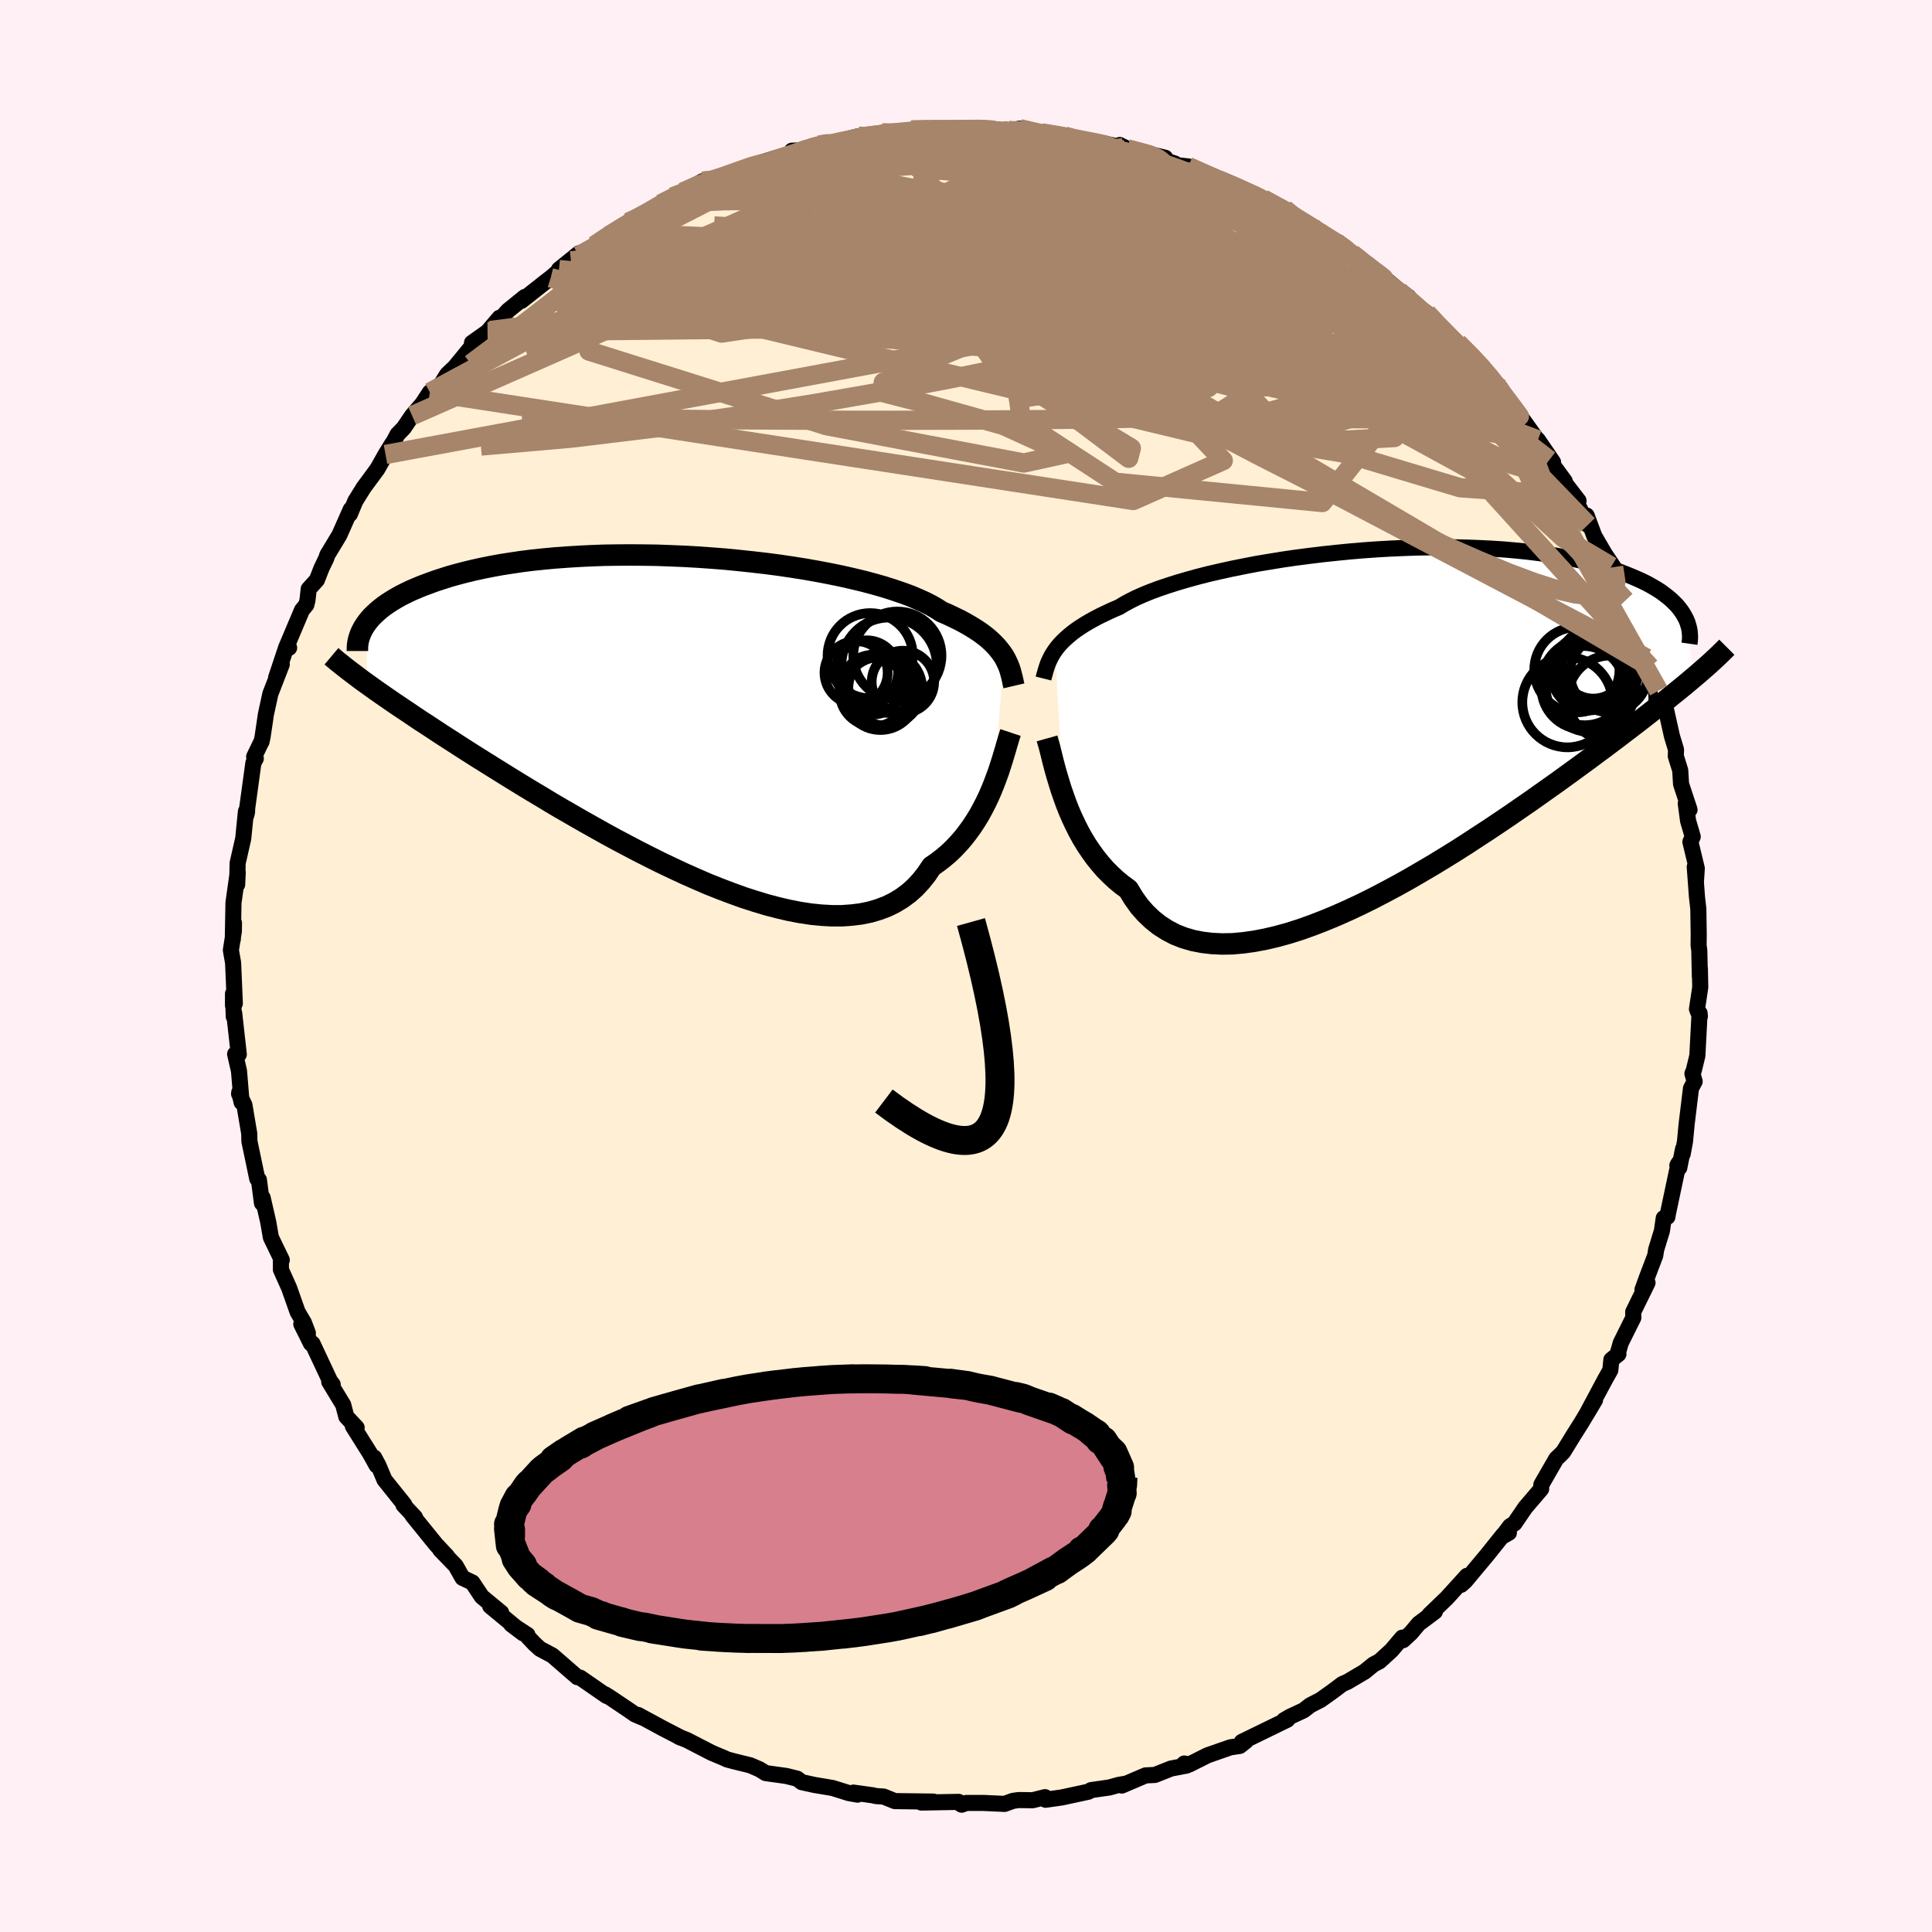
  <svg viewBox="-100 -100 200 200" xmlns="http://www.w3.org/2000/svg" width="500" height="500" id="face-svg">
    <defs>
      <clipPath id="leftEyeClipPath">
        <polyline points="33.19,-6.33 32.98,-6.64 32.74,-6.95 32.48,-7.27 32.19,-7.58 31.87,-7.89 31.51,-8.21 31.12,-8.52 30.7,-8.83 30.24,-9.13 29.74,-9.44 29.22,-9.74 28.65,-10.05 28.05,-10.34 27.42,-10.64 26.75,-10.93 26.24,-11.26 25.67,-11.59 25.02,-11.92 24.31,-12.24 23.53,-12.57 22.69,-12.88 21.78,-13.19 20.81,-13.5 19.79,-13.79 18.71,-14.08 17.58,-14.35 16.4,-14.62 15.18,-14.87 13.92,-15.11 12.62,-15.34 11.29,-15.55 9.94,-15.75 8.56,-15.93 7.17,-16.09 5.76,-16.24 4.34,-16.38 2.92,-16.49 1.49,-16.59 0.07,-16.67 -1.35,-16.73 -2.76,-16.78 -4.15,-16.8 -5.53,-16.81 -6.89,-16.8 -8.22,-16.78 -9.53,-16.73 -10.81,-16.67 -12.06,-16.59 -13.28,-16.5 -14.47,-16.39 -15.62,-16.27 -16.73,-16.13 -17.8,-15.97 -18.83,-15.81 -19.82,-15.63 -20.77,-15.44 -21.68,-15.24 -22.55,-15.03 -23.39,-14.81 -24.18,-14.59 -24.93,-14.35 -25.64,-14.12 -26.32,-13.87 -26.97,-13.63 -27.58,-13.38 -28.16,-13.13 -28.7,-12.87 -29.22,-12.61 -29.7,-12.34 -30.15,-12.07 -30.57,-11.8 -30.96,-11.53 -31.32,-11.25 -31.65,-10.97 -31.95,-10.69 -32.23,-10.42 -32.48,-10.14 -32.7,-9.86 -32.9,-9.58 -32.65,-3.41 -32.18,-3.07 -31.7,-2.73 -31.2,-2.38 -30.68,-2.02 -30.13,-1.64 -29.57,-1.26 -28.99,-0.87 -28.39,-0.47 -27.77,-0.05 -27.13,0.38 -26.46,0.81 -25.78,1.26 -25.07,1.73 -24.34,2.2 -23.59,2.68 -22.82,3.18 -22.02,3.69 -21.2,4.21 -20.35,4.74 -19.47,5.29 -18.57,5.85 -17.65,6.42 -16.69,7.01 -15.72,7.6 -14.71,8.2 -13.69,8.82 -12.64,9.44 -11.56,10.06 -10.47,10.69 -9.35,11.32 -8.21,11.96 -7.06,12.59 -5.89,13.21 -4.71,13.83 -3.51,14.44 -2.31,15.04 -1.09,15.62 0.13,16.19 1.35,16.73 2.57,17.26 3.8,17.75 5.02,18.21 6.23,18.65 7.44,19.04 8.63,19.4 9.81,19.71 10.97,19.98 12.11,20.2 13.23,20.37 14.33,20.48 15.39,20.54 16.43,20.54 17.43,20.47 18.4,20.35 19.33,20.16 20.22,19.9 21.07,19.58 21.87,19.19 22.63,18.73 23.35,18.2 24.01,17.61 24.63,16.94 25.2,16.22 25.73,15.43 26.34,15.01 26.92,14.56 27.48,14.09 28.01,13.58 28.51,13.05 28.99,12.5 29.44,11.92 29.87,11.33 30.27,10.72 30.65,10.1 31,9.46 31.33,8.82 31.64,8.17 31.92,7.52 32.18,6.88" />
      </clipPath>
      <clipPath id="rightEyeClipPath">
        <polyline points="-33.81,-7.56 -33.59,-7.86 -33.34,-8.16 -33.06,-8.46 -32.75,-8.76 -32.41,-9.06 -32.04,-9.37 -31.64,-9.67 -31.2,-9.97 -30.73,-10.27 -30.22,-10.57 -29.68,-10.87 -29.1,-11.17 -28.49,-11.46 -27.85,-11.76 -27.17,-12.05 -26.64,-12.37 -26.05,-12.69 -25.39,-13.02 -24.67,-13.34 -23.88,-13.66 -23.02,-13.98 -22.1,-14.29 -21.13,-14.6 -20.1,-14.9 -19.01,-15.2 -17.88,-15.49 -16.7,-15.76 -15.48,-16.03 -14.23,-16.28 -12.94,-16.53 -11.62,-16.75 -10.27,-16.97 -8.9,-17.17 -7.52,-17.35 -6.12,-17.52 -4.72,-17.67 -3.31,-17.81 -1.9,-17.93 -0.49,-18.03 0.91,-18.11 2.3,-18.17 3.67,-18.22 5.03,-18.24 6.36,-18.25 7.67,-18.24 8.96,-18.21 10.22,-18.16 11.44,-18.1 12.64,-18.02 13.8,-17.92 14.92,-17.81 16,-17.68 17.05,-17.54 18.05,-17.38 19.01,-17.21 19.94,-17.02 20.82,-16.83 21.66,-16.62 22.46,-16.41 23.23,-16.18 23.95,-15.95 24.63,-15.72 25.28,-15.47 25.9,-15.22 26.48,-14.97 27.03,-14.72 27.55,-14.46 28.03,-14.19 28.49,-13.92 28.91,-13.65 29.29,-13.37 29.65,-13.09 29.98,-12.81 30.28,-12.52 30.56,-12.24 30.8,-11.95 31.02,-11.66 31.21,-11.37 31.38,-11.08 32.38,-4.82 31.95,-4.46 31.51,-4.09 31.05,-3.71 30.57,-3.32 30.07,-2.92 29.55,-2.5 29.01,-2.07 28.45,-1.63 27.86,-1.17 27.26,-0.7 26.63,-0.21 25.98,0.29 25.31,0.8 24.62,1.33 23.9,1.87 23.16,2.43 22.39,3 21.6,3.59 20.78,4.19 19.93,4.81 19.05,5.45 18.15,6.1 17.22,6.76 16.26,7.44 15.27,8.14 14.25,8.84 13.21,9.56 12.14,10.28 11.05,11.01 9.93,11.74 8.8,12.48 7.64,13.22 6.46,13.95 5.26,14.68 4.05,15.39 2.83,16.1 1.59,16.79 0.34,17.46 -0.91,18.11 -2.16,18.73 -3.42,19.32 -4.68,19.88 -5.93,20.4 -7.17,20.88 -8.4,21.32 -9.63,21.71 -10.83,22.04 -12.02,22.32 -13.18,22.54 -14.32,22.7 -15.43,22.8 -16.51,22.82 -17.56,22.77 -18.57,22.65 -19.54,22.46 -20.47,22.19 -21.36,21.84 -22.2,21.4 -23,20.89 -23.74,20.3 -24.44,19.63 -25.09,18.89 -25.68,18.06 -26.22,17.17 -26.86,16.7 -27.47,16.2 -28.05,15.66 -28.61,15.1 -29.13,14.5 -29.63,13.88 -30.1,13.23 -30.55,12.56 -30.97,11.87 -31.36,11.16 -31.72,10.44 -32.06,9.72 -32.38,8.98 -32.67,8.24 -32.93,7.51" />
      </clipPath>
      <filter id="fuzzy">
        <feTurbulence id="turbulence" baseFrequency="0.05" numOctaves="3" type="noise" result="noise" />
        <feDisplacementMap in="SourceGraphic" in2="noise" scale="2" />
      </filter>
      <linearGradient id="rainbowGradient" x1="0%" y1="0%" x2="100%" y2="0%">
        <stop offset="0%" style="stop-color: rgb(128, 128, 128); stop-opacity: 1" />
        <stop offset="50%" style="stop-color: rgb(64, 224, 208); stop-opacity: 1" />
        <stop offset="100%" style="stop-color: rgb(220, 20, 60); stop-opacity: 1" />
      </linearGradient>
    </defs>
    <rect x="-100" y="-100" width="100%" height="100%" fill="rgb(255, 240, 245)" />
    <polyline id="faceContour" points="75.97,1.13 75.97,0.25 76.01,2.2 75.67,4.46 75.97,5.21 75.94,4.88 75.71,9.29 75.34,10.81 75.2,11.14 75.43,11.95 75.05,12.67 74.6,16.37 74.43,18.16 74.19,19.46 74.23,18.94 73.84,20.88 73.64,20.64 73.77,20.41 72.64,25.75 72.61,25.97 72.23,26.1 72.04,27.42 71.44,29.38 71.35,29.97 70.5,32.21 70.03,33.5 70.55,32.79 69.07,35.81 69.08,36.41 67.78,39.02 67.48,40.07 67.54,40.17 66.81,40.76 66.7,41.84 66.17,42.78 64.22,46.43 65.12,44.92 63.67,47.34 62.91,48.54 61.83,50.3 61.43,50.7 61.11,51 59.56,53.69 59.54,54.14 57.89,56.07 56.78,57.7 56.32,57.99 55.5,59.07 56.2,58.67 55.6,58.9 53.96,60.95 51.68,63.68 51.25,64.06 51.86,63.13 49.77,65.43 47.98,67.15 48.54,66.83 46.86,68.09 46.07,69.03 45.25,69.79 45.16,69.53 44.04,70.85 42.8,71.98 42.17,72.31 41.28,73.04 39.51,74.09 38.96,74.33 37.84,75.17 36.7,75.98 35.63,76.53 34.96,77.05 33.57,77.7 32.93,78.07 33.27,78.02 28.55,80.32 28.98,80.23 28.34,80.74 27.38,80.88 25,81.71 23.13,82.65 22.59,82.56 22.84,82.77 21.22,83.08 19.56,83.74 18.59,83.79 16.13,84.84 16.58,84.64 15.81,84.77 14.84,85.04 12.95,85.31 12.66,85.48 9.92,86.07 8.24,86.31 8.18,86.04 6.91,86.36 5.47,86.34 4.88,86.42 3.99,86.74 1.83,86.64 0.04,86.64 -0.45,86.82 -0.88,86.54 -0.76,86.53 -4.63,86.6 -3.37,86.5 -7.36,86.45 -8.53,85.98 -9.31,85.93 -9.65,85.85 -11.65,85.57 -11.23,85.78 -12.13,85.62 -13.82,85.09 -15.68,84.78 -17,84.49 -17.47,84.13 -18.59,83.85 -20.74,83.55 -21.37,83.16 -22.34,82.74 -23.86,82.37 -24.73,82.14 -25.07,81.98 -26.33,81.45 -28.89,80.13 -29.72,79.8 -29.51,79.89 -31.42,78.9 -33.95,77.53 -33.53,77.79 -34.27,77.47 -34.96,76.99 -36.85,75.72 -37.36,75.4 -37.21,75.56 -39.94,73.67 -40.23,73.62 -42.82,71.37 -44.1,70.69 -44.66,70.18 -45.34,69.46 -45.4,69.24 -47.08,68.15 -45.85,69.08 -49.26,66.26 -48.12,66.94 -50.12,65.29 -51.1,63.82 -52.12,63.34 -52.83,62.08 -54.43,60.43 -53.73,61.09 -54.86,59.89 -57.29,56.89 -57.04,57.07 -58.23,55.8 -58.14,55.76 -60.2,53.19 -60.82,51.71 -61.26,50.89 -61.01,51.7 -61.7,50.46 -63.47,47.64 -63.08,47.79 -64.15,46.65 -64.47,45.43 -65.92,43.04 -65.56,43.32 -65.83,42.97 -67.65,39.09 -67.81,39.08 -68.81,37.07 -68.13,38 -68.54,36.92 -69.19,35.82 -70.07,33.33 -70.92,31.43 -70.92,30.49 -70.83,30.43 -71.96,28.09 -72.23,26.52 -72.81,23.99 -72.68,24.72 -72.88,24.55 -73.2,22.13 -73.37,22.02 -74.18,18.15 -74.2,17.34 -74.7,14.38 -75.25,13.24 -75.23,13.07 -74.99,14.11 -75.26,10.86 -75.66,9.12 -75.28,9.15 -75.76,4.86 -75.8,5.24 -75.88,2.87 -75.88,4.09 -75.69,3.87 -75.87,-0.33 -76.1,-1.64 -75.79,-3.62 -75.78,-4.46 -75.9,-2.75 -75.83,-6.56 -75.39,-9.69 -75.45,-8.43 -75.4,-10.65 -74.82,-13.2 -74.54,-16.01 -74.53,-15.54 -74.43,-15.9 -74.41,-16.35 -73.77,-21.02 -73.52,-21.48 -73.69,-21.67 -72.95,-23.2 -72.93,-23.21 -72.82,-23.71 -72.47,-26.07 -72.01,-28.18 -70.83,-31.22 -71.42,-29.84 -70.36,-33.02 -70.07,-32.94 -70.4,-32.91 -68.74,-36.84 -68.29,-37.39 -68.17,-37.87 -68.04,-39.03 -67.19,-39.97 -66.72,-41.18 -66.22,-42.22 -66.12,-42.54 -64.87,-44.61 -63.69,-47.27 -63.78,-46.78 -63.22,-48.13 -62.35,-49.53 -60.94,-51.44 -60.09,-52.95 -59.4,-54.07 -60.05,-52.76 -58.85,-55.03 -58.21,-55.69 -57.34,-56.97 -56.27,-58.21 -55.5,-59.39 -54.34,-60.22 -53.71,-61.24 -52.92,-61.99 -50.86,-64.5 -51.14,-64.51 -49.53,-65.65 -48.3,-67.1 -49.27,-65.78 -47.42,-67.84 -45.67,-69.26 -46.03,-68.85 -43.6,-70.77 -42.99,-71.24 -40.9,-73 -42.14,-72.1 -40.06,-73.78 -40.09,-73.53 -38.48,-74.58 -36.97,-75.61 -37.12,-75.52 -34.94,-76.86 -33.4,-77.75 -34.96,-76.99 -32.69,-78.14 -31.61,-78.89 -30.37,-79.61 -29.47,-79.9 -29.32,-80.11 -27.27,-81.24 -26.68,-81.08 -25.46,-81.47 -21.79,-82.98 -22.31,-82.84 -21.96,-82.81 -21.49,-83.08 -17.88,-84.2 -18.02,-84.4 -17.05,-84.43 -16.84,-84.58 -14.67,-85.19 -13.75,-85.22 -11.12,-85.9 -10.28,-85.78 -10.44,-85.87 -8.68,-86.25 -7.51,-86.15 -6.16,-86.35 -5.67,-86.55 -3.53,-86.67 -3.64,-86.58 -2.5,-86.54 1.21,-86.62 1.11,-86.72 3.85,-86.54 4.15,-86.58 4.53,-86.48 5.55,-86.68 7.89,-86.29 7.8,-86.25 10.22,-85.89 10.36,-85.78 13.6,-85.16 12.76,-85.28 14.28,-85.16 16.25,-84.7 15.92,-84.99 16.69,-84.6 20.62,-83.67 19.75,-83.66 21.62,-83.07 21.64,-82.92 23,-82.77 24.04,-82.31 25.42,-81.65 26.11,-81.39 28.42,-80.49 29.27,-79.98 31.62,-79.05 30.75,-79.4 32.97,-78.37 34.67,-77 35.75,-76.64 35.78,-76.54 38.14,-74.92 38.68,-74.55 38.55,-74.92 39.32,-74.28 40.29,-73.39 41.08,-72.85 41.62,-72.62 44.73,-70.02 45.81,-69.26 45.35,-69.59 46.61,-68.25 46.72,-68.3 47.7,-67.6 48.88,-66.3 50.24,-64.87 50.9,-64.5 52.88,-62.51 53.28,-62.18 55.3,-59.79 54.11,-61.25 56.17,-58.21 56.27,-58.3 57.48,-56.58 56.55,-58.07 59.07,-54.56 59.2,-54.46 60.77,-52.16 60.38,-52.38 61.98,-50.19 61.9,-50.12 63.41,-48.16 63.11,-48.21 64.37,-45.66 64.25,-46.63 65.04,-44.51 66.12,-42.66 67.04,-41.29 66.81,-41.36 68.1,-38.95 68.48,-37.72 69.06,-36.09 68.27,-37.84 70.21,-33.3 70.23,-33.65 70.46,-31.87 71.65,-29.54 70.82,-30.95 71.7,-28.5 72.43,-26.43 72.41,-26.79 73.08,-23.79 73.5,-22.4 73.48,-21.72 73.94,-20.24 74.02,-18.84 74.9,-16.18 74.51,-16.81 74.75,-15.03 75.23,-13.39 74.99,-12.85 75.65,-10.11 75.56,-8.71 75.44,-10.26 75.67,-7.15 75.81,-5.91 75.85,-3.33 75.84,-2.13 75.91,-1.61 75.97,1.13 75.97,0.25" fill="rgb(255, 239, 213)" stroke="black" stroke-width="1.667" stroke-linejoin="round" filter="url(#fuzzy)" />
    <g transform="translate(43.02 -25.1)">
      <polyline id="rightCountour" points="-33.81,-7.56 -33.59,-7.86 -33.34,-8.16 -33.06,-8.46 -32.75,-8.76 -32.41,-9.06 -32.04,-9.37 -31.64,-9.67 -31.2,-9.97 -30.73,-10.27 -30.22,-10.57 -29.68,-10.87 -29.1,-11.17 -28.49,-11.46 -27.85,-11.76 -27.17,-12.05 -26.64,-12.37 -26.05,-12.69 -25.39,-13.02 -24.67,-13.34 -23.88,-13.66 -23.02,-13.98 -22.1,-14.29 -21.13,-14.6 -20.1,-14.9 -19.01,-15.2 -17.88,-15.49 -16.7,-15.76 -15.48,-16.03 -14.23,-16.28 -12.94,-16.53 -11.62,-16.75 -10.27,-16.97 -8.9,-17.17 -7.52,-17.35 -6.12,-17.52 -4.72,-17.67 -3.31,-17.81 -1.9,-17.93 -0.49,-18.03 0.91,-18.11 2.3,-18.17 3.67,-18.22 5.03,-18.24 6.36,-18.25 7.67,-18.24 8.96,-18.21 10.22,-18.16 11.44,-18.1 12.64,-18.02 13.8,-17.92 14.92,-17.81 16,-17.68 17.05,-17.54 18.05,-17.38 19.01,-17.21 19.94,-17.02 20.82,-16.83 21.66,-16.62 22.46,-16.41 23.23,-16.18 23.95,-15.95 24.63,-15.72 25.28,-15.47 25.9,-15.22 26.48,-14.97 27.03,-14.72 27.55,-14.46 28.03,-14.19 28.49,-13.92 28.91,-13.65 29.29,-13.37 29.65,-13.09 29.98,-12.81 30.28,-12.52 30.56,-12.24 30.8,-11.95 31.02,-11.66 31.21,-11.37 31.38,-11.08 32.38,-4.82 31.95,-4.46 31.51,-4.09 31.05,-3.71 30.57,-3.32 30.07,-2.92 29.55,-2.5 29.01,-2.07 28.45,-1.63 27.86,-1.17 27.26,-0.7 26.63,-0.21 25.98,0.29 25.31,0.8 24.62,1.33 23.9,1.87 23.16,2.43 22.39,3 21.6,3.59 20.78,4.19 19.93,4.81 19.05,5.45 18.15,6.1 17.22,6.76 16.26,7.44 15.27,8.14 14.25,8.84 13.21,9.56 12.14,10.28 11.05,11.01 9.93,11.74 8.8,12.48 7.64,13.22 6.46,13.95 5.26,14.68 4.05,15.39 2.83,16.1 1.59,16.79 0.34,17.46 -0.91,18.11 -2.16,18.73 -3.42,19.32 -4.68,19.88 -5.93,20.4 -7.17,20.88 -8.4,21.32 -9.63,21.71 -10.83,22.04 -12.02,22.32 -13.18,22.54 -14.32,22.7 -15.43,22.8 -16.51,22.82 -17.56,22.77 -18.57,22.65 -19.54,22.46 -20.47,22.19 -21.36,21.84 -22.2,21.4 -23,20.89 -23.74,20.3 -24.44,19.63 -25.09,18.89 -25.68,18.06 -26.22,17.17 -26.86,16.7 -27.47,16.2 -28.05,15.66 -28.61,15.1 -29.13,14.5 -29.63,13.88 -30.1,13.23 -30.55,12.56 -30.97,11.87 -31.36,11.16 -31.72,10.44 -32.06,9.72 -32.38,8.98 -32.67,8.24 -32.93,7.51" fill="white" stroke="white" stroke-width="0" stroke-linejoin="round" filter="url(#fuzzy)" />
    </g>
    <g transform="translate(-29.28 -25.74)">
      <polyline id="leftCountour" points="33.19,-6.33 32.98,-6.64 32.74,-6.95 32.48,-7.27 32.19,-7.58 31.87,-7.89 31.51,-8.21 31.12,-8.52 30.7,-8.83 30.24,-9.13 29.74,-9.44 29.22,-9.74 28.65,-10.05 28.05,-10.34 27.42,-10.64 26.75,-10.93 26.24,-11.26 25.67,-11.59 25.02,-11.92 24.31,-12.24 23.53,-12.57 22.69,-12.88 21.78,-13.19 20.81,-13.5 19.79,-13.79 18.71,-14.08 17.58,-14.35 16.4,-14.62 15.18,-14.87 13.92,-15.11 12.62,-15.34 11.29,-15.55 9.94,-15.75 8.56,-15.93 7.17,-16.09 5.76,-16.24 4.34,-16.38 2.92,-16.49 1.49,-16.59 0.07,-16.67 -1.35,-16.73 -2.76,-16.78 -4.15,-16.8 -5.53,-16.81 -6.89,-16.8 -8.22,-16.78 -9.53,-16.73 -10.81,-16.67 -12.06,-16.59 -13.28,-16.5 -14.47,-16.39 -15.62,-16.27 -16.73,-16.13 -17.8,-15.97 -18.83,-15.81 -19.82,-15.63 -20.77,-15.44 -21.68,-15.24 -22.55,-15.03 -23.39,-14.81 -24.18,-14.59 -24.93,-14.35 -25.64,-14.12 -26.32,-13.87 -26.97,-13.63 -27.58,-13.38 -28.16,-13.13 -28.7,-12.87 -29.22,-12.61 -29.7,-12.34 -30.15,-12.07 -30.57,-11.8 -30.96,-11.53 -31.32,-11.25 -31.65,-10.97 -31.95,-10.69 -32.23,-10.42 -32.48,-10.14 -32.7,-9.86 -32.9,-9.58 -32.65,-3.41 -32.18,-3.07 -31.7,-2.73 -31.2,-2.38 -30.68,-2.02 -30.13,-1.64 -29.57,-1.26 -28.99,-0.87 -28.39,-0.47 -27.77,-0.05 -27.13,0.38 -26.46,0.81 -25.78,1.26 -25.07,1.73 -24.34,2.2 -23.59,2.68 -22.82,3.18 -22.02,3.69 -21.2,4.21 -20.35,4.74 -19.47,5.29 -18.57,5.85 -17.65,6.42 -16.69,7.01 -15.72,7.6 -14.71,8.2 -13.69,8.82 -12.64,9.44 -11.56,10.06 -10.47,10.69 -9.35,11.32 -8.21,11.96 -7.06,12.59 -5.89,13.21 -4.71,13.83 -3.51,14.44 -2.31,15.04 -1.09,15.62 0.13,16.19 1.35,16.73 2.57,17.26 3.8,17.75 5.02,18.21 6.23,18.65 7.44,19.04 8.63,19.4 9.81,19.71 10.97,19.98 12.11,20.2 13.23,20.37 14.33,20.48 15.39,20.54 16.43,20.54 17.43,20.47 18.4,20.35 19.33,20.16 20.22,19.9 21.07,19.58 21.87,19.19 22.63,18.73 23.35,18.2 24.01,17.61 24.63,16.94 25.2,16.22 25.73,15.43 26.34,15.01 26.92,14.56 27.48,14.09 28.01,13.58 28.51,13.05 28.99,12.5 29.44,11.92 29.87,11.33 30.27,10.72 30.65,10.1 31,9.46 31.33,8.82 31.64,8.17 31.92,7.52 32.18,6.88" fill="white" stroke="white" stroke-width="0" stroke-linejoin="round" filter="url(#fuzzy)" />
    </g>
    <g transform="translate(43.02 -25.1)">
      <polyline id="rightUpper" points="-35,-4.66 -34.93,-4.94 -34.85,-5.22 -34.77,-5.51 -34.68,-5.8 -34.58,-6.09 -34.47,-6.38 -34.33,-6.67 -34.18,-6.97 -34.01,-7.26 -33.81,-7.56 -33.59,-7.86 -33.34,-8.16 -33.06,-8.46 -32.75,-8.76 -32.41,-9.06 -32.04,-9.37 -31.64,-9.67 -31.2,-9.97 -30.73,-10.27 -30.22,-10.57 -29.68,-10.87 -29.1,-11.17 -28.49,-11.46 -27.85,-11.76 -27.17,-12.05 -26.64,-12.37 -26.05,-12.69 -25.39,-13.02 -24.67,-13.34 -23.88,-13.66 -23.02,-13.98 -22.1,-14.29 -21.13,-14.6 -20.1,-14.9 -19.01,-15.2 -17.88,-15.49 -16.7,-15.76 -15.48,-16.03 -14.23,-16.28 -12.94,-16.53 -11.62,-16.75 -10.27,-16.97 -8.9,-17.17 -7.52,-17.35 -6.12,-17.52 -4.72,-17.67 -3.31,-17.81 -1.9,-17.93 -0.49,-18.03 0.91,-18.11 2.3,-18.17 3.67,-18.22 5.03,-18.24 6.36,-18.25 7.67,-18.24 8.96,-18.21 10.22,-18.16 11.44,-18.1 12.64,-18.02 13.8,-17.92 14.92,-17.81 16,-17.68 17.05,-17.54 18.05,-17.38 19.01,-17.21 19.94,-17.02 20.82,-16.83 21.66,-16.62 22.46,-16.41 23.23,-16.18 23.95,-15.95 24.63,-15.72 25.28,-15.47 25.9,-15.22 26.48,-14.97 27.03,-14.72 27.55,-14.46 28.03,-14.19 28.49,-13.92 28.91,-13.65 29.29,-13.37 29.65,-13.09 29.98,-12.81 30.28,-12.52 30.56,-12.24 30.8,-11.95 31.02,-11.66 31.21,-11.37 31.38,-11.08 31.53,-10.79 31.65,-10.51 31.74,-10.22 31.82,-9.94 31.88,-9.65 31.91,-9.37 31.93,-9.09 31.93,-8.81 31.91,-8.54 31.87,-8.26" fill="none" stroke="black" stroke-width="1.667" stroke-linejoin="round" filter="url(#fuzzy)" />
      <polyline id="rightLower" points="-34.63,1.54 -34.52,1.93 -34.39,2.38 -34.26,2.9 -34.12,3.46 -33.97,4.07 -33.8,4.71 -33.61,5.38 -33.4,6.07 -33.18,6.79 -32.93,7.51 -32.67,8.24 -32.38,8.98 -32.06,9.72 -31.72,10.44 -31.36,11.16 -30.97,11.87 -30.55,12.56 -30.1,13.23 -29.63,13.88 -29.13,14.5 -28.61,15.1 -28.05,15.66 -27.47,16.2 -26.86,16.7 -26.22,17.17 -25.68,18.06 -25.09,18.89 -24.44,19.63 -23.74,20.3 -23,20.89 -22.2,21.4 -21.36,21.84 -20.47,22.19 -19.54,22.46 -18.57,22.65 -17.56,22.77 -16.51,22.82 -15.43,22.8 -14.32,22.7 -13.18,22.54 -12.02,22.32 -10.83,22.04 -9.63,21.71 -8.4,21.32 -7.17,20.88 -5.93,20.4 -4.68,19.88 -3.42,19.32 -2.16,18.73 -0.91,18.11 0.34,17.46 1.59,16.79 2.83,16.1 4.05,15.39 5.26,14.68 6.46,13.95 7.64,13.22 8.8,12.48 9.93,11.74 11.05,11.01 12.14,10.28 13.21,9.56 14.25,8.84 15.27,8.14 16.26,7.44 17.22,6.76 18.15,6.1 19.05,5.45 19.93,4.81 20.78,4.19 21.6,3.59 22.39,3 23.16,2.43 23.9,1.87 24.62,1.33 25.31,0.8 25.98,0.29 26.63,-0.21 27.26,-0.7 27.86,-1.17 28.45,-1.63 29.01,-2.07 29.55,-2.5 30.07,-2.92 30.57,-3.32 31.05,-3.71 31.51,-4.09 31.95,-4.46 32.38,-4.82 32.79,-5.17 33.18,-5.51 33.55,-5.83 33.91,-6.15 34.25,-6.46 34.58,-6.77 34.89,-7.06 35.19,-7.35 35.47,-7.63 35.74,-7.9" fill="none" stroke="black" stroke-width="2.222" stroke-linejoin="round" filter="url(#fuzzy)" />
      <circle r="4.41" cx="20.216" cy="-5.567" stroke="black" fill="none" stroke-width="1.0" filter="url(#fuzzy)" clip-path="url(#rightEyeClipPath)" /><circle r="4.21" cx="22.481" cy="-5.862" stroke="black" fill="none" stroke-width="1.0" filter="url(#fuzzy)" clip-path="url(#rightEyeClipPath)" /><circle r="4.678" cx="21.671" cy="-3.787" stroke="black" fill="none" stroke-width="1.0" filter="url(#fuzzy)" clip-path="url(#rightEyeClipPath)" /><circle r="4.428" cx="23.701" cy="-2.617" stroke="black" fill="none" stroke-width="1.0" filter="url(#fuzzy)" clip-path="url(#rightEyeClipPath)" /><circle r="4.314" cx="20.861" cy="-3.717" stroke="black" fill="none" stroke-width="1.0" filter="url(#fuzzy)" clip-path="url(#rightEyeClipPath)" /><circle r="3.928" cx="21.461" cy="-5.282" stroke="black" fill="none" stroke-width="1.0" filter="url(#fuzzy)" clip-path="url(#rightEyeClipPath)" /><circle r="4.448" cx="21.036" cy="-4.272" stroke="black" fill="none" stroke-width="1.0" filter="url(#fuzzy)" clip-path="url(#rightEyeClipPath)" /><circle r="4.032" cx="23.551" cy="-5.202" stroke="black" fill="none" stroke-width="1.0" filter="url(#fuzzy)" clip-path="url(#rightEyeClipPath)" /><circle r="3.28" cx="21.916" cy="-5.862" stroke="black" fill="none" stroke-width="1.0" filter="url(#fuzzy)" clip-path="url(#rightEyeClipPath)" /><circle r="4.666" cx="19.236" cy="-2.202" stroke="black" fill="none" stroke-width="1.0" filter="url(#fuzzy)" clip-path="url(#rightEyeClipPath)" />
      </g>
    <g transform="translate(-29.28 -25.74)">
      <polyline id="leftUpper" points="34.24,-3.26 34.17,-3.56 34.11,-3.86 34.04,-4.16 33.96,-4.46 33.88,-4.77 33.78,-5.08 33.66,-5.39 33.52,-5.7 33.37,-6.01 33.19,-6.33 32.98,-6.64 32.74,-6.95 32.48,-7.27 32.19,-7.58 31.87,-7.89 31.51,-8.21 31.12,-8.52 30.7,-8.83 30.24,-9.13 29.74,-9.44 29.22,-9.74 28.65,-10.05 28.05,-10.34 27.42,-10.64 26.75,-10.93 26.24,-11.26 25.67,-11.59 25.02,-11.92 24.31,-12.24 23.53,-12.57 22.69,-12.88 21.78,-13.19 20.81,-13.5 19.79,-13.79 18.71,-14.08 17.58,-14.35 16.4,-14.62 15.18,-14.87 13.92,-15.11 12.62,-15.34 11.29,-15.55 9.94,-15.75 8.56,-15.93 7.17,-16.09 5.76,-16.24 4.34,-16.38 2.92,-16.49 1.49,-16.59 0.07,-16.67 -1.35,-16.73 -2.76,-16.78 -4.15,-16.8 -5.53,-16.81 -6.89,-16.8 -8.22,-16.78 -9.53,-16.73 -10.81,-16.67 -12.06,-16.59 -13.28,-16.5 -14.47,-16.39 -15.62,-16.27 -16.73,-16.13 -17.8,-15.97 -18.83,-15.81 -19.82,-15.63 -20.77,-15.44 -21.68,-15.24 -22.55,-15.03 -23.39,-14.81 -24.18,-14.59 -24.93,-14.35 -25.64,-14.12 -26.32,-13.87 -26.97,-13.63 -27.58,-13.38 -28.16,-13.13 -28.7,-12.87 -29.22,-12.61 -29.7,-12.34 -30.15,-12.07 -30.57,-11.8 -30.96,-11.53 -31.32,-11.25 -31.65,-10.97 -31.95,-10.69 -32.23,-10.42 -32.48,-10.14 -32.7,-9.86 -32.9,-9.58 -33.08,-9.3 -33.23,-9.02 -33.36,-8.75 -33.47,-8.47 -33.56,-8.2 -33.63,-7.93 -33.68,-7.66 -33.71,-7.4 -33.72,-7.13 -33.72,-6.87" fill="none" stroke="black" stroke-width="2.222" stroke-linejoin="round" filter="url(#fuzzy)" />
      <polyline id="leftLower" points="33.89,1.57 33.77,1.93 33.65,2.34 33.51,2.8 33.37,3.3 33.21,3.83 33.04,4.4 32.85,4.99 32.65,5.61 32.42,6.24 32.18,6.88 31.92,7.52 31.64,8.17 31.33,8.82 31,9.46 30.65,10.1 30.27,10.72 29.87,11.33 29.44,11.92 28.99,12.5 28.51,13.05 28.01,13.58 27.48,14.09 26.92,14.56 26.34,15.01 25.73,15.43 25.2,16.22 24.63,16.94 24.01,17.61 23.35,18.2 22.63,18.73 21.87,19.19 21.07,19.58 20.22,19.9 19.33,20.16 18.4,20.35 17.43,20.47 16.43,20.54 15.39,20.54 14.33,20.48 13.23,20.37 12.11,20.2 10.97,19.98 9.81,19.71 8.63,19.4 7.44,19.04 6.23,18.65 5.02,18.21 3.8,17.75 2.57,17.26 1.35,16.73 0.13,16.19 -1.09,15.62 -2.31,15.04 -3.51,14.44 -4.71,13.83 -5.89,13.21 -7.06,12.59 -8.21,11.96 -9.35,11.32 -10.47,10.69 -11.56,10.06 -12.64,9.44 -13.69,8.82 -14.71,8.2 -15.72,7.6 -16.69,7.01 -17.65,6.42 -18.57,5.85 -19.47,5.29 -20.35,4.74 -21.2,4.21 -22.02,3.69 -22.82,3.18 -23.59,2.68 -24.34,2.2 -25.07,1.73 -25.78,1.26 -26.46,0.81 -27.13,0.38 -27.77,-0.05 -28.39,-0.47 -28.99,-0.87 -29.57,-1.26 -30.13,-1.64 -30.68,-2.02 -31.2,-2.38 -31.7,-2.73 -32.18,-3.07 -32.65,-3.41 -33.1,-3.73 -33.53,-4.05 -33.94,-4.36 -34.34,-4.66 -34.72,-4.95 -35.09,-5.24 -35.44,-5.52 -35.78,-5.79 -36.1,-6.06 -36.41,-6.32" fill="none" stroke="black" stroke-width="2.222" stroke-linejoin="round" filter="url(#fuzzy)" />
      <circle r="4.412" cx="19.36" cy="-6.381" stroke="black" fill="none" stroke-width="1.0" filter="url(#fuzzy)" clip-path="url(#leftEyeClipPath)" /><circle r="4.566" cx="22.175" cy="-6.391" stroke="black" fill="none" stroke-width="1.0" filter="url(#fuzzy)" clip-path="url(#leftEyeClipPath)" /><circle r="3.788" cx="20.42" cy="-2.476" stroke="black" fill="none" stroke-width="1.0" filter="url(#fuzzy)" clip-path="url(#leftEyeClipPath)" /><circle r="4.938" cx="21.32" cy="-5.396" stroke="black" fill="none" stroke-width="1.0" filter="url(#fuzzy)" clip-path="url(#leftEyeClipPath)" /><circle r="3.824" cx="20.92" cy="-2.976" stroke="black" fill="none" stroke-width="1.0" filter="url(#fuzzy)" clip-path="url(#leftEyeClipPath)" /><circle r="3.232" cx="22.75" cy="-3.671" stroke="black" fill="none" stroke-width="1.0" filter="url(#fuzzy)" clip-path="url(#leftEyeClipPath)" /><circle r="3.27" cx="17.9" cy="-4.621" stroke="black" fill="none" stroke-width="1.0" filter="url(#fuzzy)" clip-path="url(#leftEyeClipPath)" /><circle r="3.094" cx="19.595" cy="-3.376" stroke="black" fill="none" stroke-width="1.0" filter="url(#fuzzy)" clip-path="url(#leftEyeClipPath)" /><circle r="3.242" cx="19.01" cy="-4.736" stroke="black" fill="none" stroke-width="1.0" filter="url(#fuzzy)" clip-path="url(#leftEyeClipPath)" /><circle r="3.532" cx="19.735" cy="-2.601" stroke="black" fill="none" stroke-width="1.0" filter="url(#fuzzy)" clip-path="url(#leftEyeClipPath)" />
    </g>
    <g id="hairs">
      <polyline points="50.9,-64.5 52.37,-63.02 53.42,-61.89 54.25,-60.92 54.94,-60.04 55.55,-59.23 56.08,-58.52 56.53,-57.92 56.88,-57.42 57.1,-57.05 57.15,-56.85 56.98,-56.88 56.56,-57.18 55.87,-57.78 54.93,-58.69 53.74,-59.89 52.32,-61.38 50.64,-63.2 48.58,-65.45 45.82,-68.38" fill="none" stroke="rgb(167, 133, 106)" stroke-width="2" stroke-linejoin="round" filter="url(#fuzzy)" /><polyline points="-2.5,-86.54 -0.08,-86.6 1.34,-86.61 2.27,-86.58 2.84,-86.52 3.11,-86.44 3.09,-86.31 2.77,-86.13 2.09,-85.88 1,-85.58 -0.57,-85.25 -2.7,-84.87 -5.49,-84.44 -8.98,-83.98 -13.04,-83.51 -17.41,-83.16" fill="none" stroke="rgb(167, 133, 106)" stroke-width="2" stroke-linejoin="round" filter="url(#fuzzy)" /><polyline points="38.68,-74.55 38.66,-74.62 38.59,-74.39 38.27,-74.09 37.58,-73.82 36.43,-73.61 34.68,-73.54 32.16,-73.69 28.75,-74.12 24.41,-74.82 19.19,-75.74 13.15,-76.86 6.33,-78.17 -1.36,-79.7 -10.29,-81.42" fill="none" stroke="rgb(167, 133, 106)" stroke-width="2" stroke-linejoin="round" filter="url(#fuzzy)" /><polyline points="10.22,-85.89 10.96,-85.66 11.78,-85.38 12.22,-85.1 12.34,-84.79 12.15,-84.42 11.66,-83.96 10.83,-83.39 9.59,-82.72 7.9,-81.97 5.7,-81.14 2.99,-80.25 -0.23,-79.28 -3.95,-78.2 -8.21,-77 -13.08,-75.65 -18.63,-74.14 -24.91,-72.48 -32,-70.68 -40.05,-68.58" fill="none" stroke="rgb(167, 133, 106)" stroke-width="2" stroke-linejoin="round" filter="url(#fuzzy)" /><polyline points="-11.12,-85.9 -10.47,-85.87 -9.7,-85.97 -8.71,-86.09 -7.67,-86.22 -6.69,-86.32 -5.85,-86.4 -5.18,-86.44 -4.7,-86.43 -4.43,-86.38 -4.46,-86.28 -4.92,-86.13 -5.91,-85.92 -7.51,-85.65 -9.65,-85.32 -12.19,-84.96 -14.97,-84.59" fill="none" stroke="rgb(167, 133, 106)" stroke-width="2" stroke-linejoin="round" filter="url(#fuzzy)" /><polyline points="38.14,-74.92 38.37,-74.72 38.36,-74.47 38.22,-74.03 37.95,-73.4 37.5,-72.63 36.76,-71.76 35.66,-70.86 34.1,-69.98 32.04,-69.13 29.48,-68.3 26.46,-67.45 22.99,-66.53 19.06,-65.51 14.67,-64.41 9.77,-63.23 4.31,-62 -1.73,-60.76 -8.39,-59.5 -15.67,-58.23 -23.55,-56.96 -31.99,-55.72 -40.9,-54.64 -50.22,-53.83" fill="none" stroke="rgb(167, 133, 106)" stroke-width="2" stroke-linejoin="round" filter="url(#fuzzy)" /><polyline points="25.42,-81.65 26.57,-81.17 28.12,-80.46 29.68,-79.67 31.21,-78.85 32.71,-77.98 34.22,-77.07 35.69,-76.14 37.08,-75.25 38.35,-74.43 39.46,-73.71 40.41,-73.09 41.21,-72.56 41.9,-72.1 42.47,-71.71 42.93,-71.4 43.21,-71.21 43.21,-71.23 42.87,-71.5 42.16,-72.03 41.17,-72.79 39.96,-73.75" fill="none" stroke="rgb(167, 133, 106)" stroke-width="2" stroke-linejoin="round" filter="url(#fuzzy)" /><polyline points="-29.32,-80.11 -27.75,-80.82 -26.41,-81.29 -25.08,-81.74 -23.92,-82.16 -22.98,-82.49 -22.23,-82.75 -21.62,-82.93 -21.15,-83.05 -20.85,-83.07 -20.74,-82.99 -20.83,-82.8 -21.14,-82.49 -21.7,-82.05 -22.58,-81.46 -23.83,-80.71 -25.48,-79.8 -27.52,-78.73 -29.91,-77.51 -32.65,-76.15 -35.77,-74.61 -39.41,-72.8" fill="none" stroke="rgb(167, 133, 106)" stroke-width="2" stroke-linejoin="round" filter="url(#fuzzy)" /><polyline points="55.3,-59.79 54.95,-60 55.07,-59.38 54.97,-58.83 54.54,-58.46 53.79,-58.19 52.69,-58 51.21,-57.93 49.27,-58.03 46.83,-58.35 43.87,-58.89 40.39,-59.68 36.37,-60.7 31.8,-61.96 26.65,-63.45 20.93,-65.17 14.64,-67.13 7.73,-69.33 0.11,-71.78 -8.37,-74.49 -17.65,-77.54" fill="none" stroke="rgb(167, 133, 106)" stroke-width="2" stroke-linejoin="round" filter="url(#fuzzy)" /><polyline points="35.75,-76.64 36.07,-76.19 36.1,-75.6 35.3,-75.18 33.67,-74.87 31.3,-74.56 28.22,-74.21 24.42,-73.81 19.83,-73.35 14.31,-72.9 7.72,-72.52 -0.02,-72.25 -8.93,-72.11 -18.92,-72.09 -29.79,-72.23" fill="none" stroke="rgb(167, 133, 106)" stroke-width="2" stroke-linejoin="round" filter="url(#fuzzy)" /><polyline points="47.7,-67.6 48.88,-66.34 50.1,-65.1 51.34,-63.85 52.54,-62.62 53.63,-61.44 54.58,-60.36 55.36,-59.41 56.01,-58.6 56.51,-57.94 56.9,-57.44 57.16,-57.09 57.29,-56.91 57.25,-56.95 56.98,-57.26 56.43,-57.92 55.51,-59 54.15,-60.57 52.33,-62.61" fill="none" stroke="rgb(167, 133, 106)" stroke-width="2" stroke-linejoin="round" filter="url(#fuzzy)" /><polyline points="-3.64,-86.58 -2.04,-86.58 -0.36,-86.6 0.93,-86.6 1.76,-86.57 2.17,-86.51 2.2,-86.42 1.87,-86.29 1.15,-86.11 -0.05,-85.86 -1.77,-85.56 -4.06,-85.23 -6.93,-84.87 -10.48,-84.5 -15.03,-84.01" fill="none" stroke="rgb(167, 133, 106)" stroke-width="2" stroke-linejoin="round" filter="url(#fuzzy)" /><polyline points="23,-82.77 24.09,-82.28 25.34,-81.73 26.66,-81.15 27.97,-80.59 29.14,-80.08 30.06,-79.66 30.67,-79.34 30.95,-79.16 30.85,-79.12 30.33,-79.27 29.33,-79.63 27.84,-80.22 25.83,-81.05 23.25,-82.17" fill="none" stroke="rgb(167, 133, 106)" stroke-width="2" stroke-linejoin="round" filter="url(#fuzzy)" /><polyline points="-30.37,-79.61 -29.5,-79.92 -28.28,-80.36 -26.66,-80.85 -24.75,-81.36 -22.66,-81.88 -20.51,-82.39 -18.39,-82.86 -16.3,-83.31 -14.24,-83.74 -12.22,-84.16 -10.28,-84.57 -8.43,-84.96 -6.7,-85.31 -5.08,-85.63 -3.58,-85.91 -2.27,-86.14 -1.29,-86.33 -0.8,-86.47 -0.98,-86.54" fill="none" stroke="rgb(167, 133, 106)" stroke-width="2" stroke-linejoin="round" filter="url(#fuzzy)" /><polyline points="-38.48,-74.58 -37.4,-75.31 -36.46,-75.91 -35.55,-76.48 -34.74,-76.97 -34.04,-77.4 -33.39,-77.77 -32.8,-78.07 -32.31,-78.29 -31.95,-78.4 -31.76,-78.36 -31.73,-78.17 -31.9,-77.83 -32.3,-77.31 -32.98,-76.62 -33.95,-75.75 -35.27,-74.67 -36.92,-73.36 -38.94,-71.78 -41.37,-69.89 -44.24,-67.66 -47.56,-65.11 -51.27,-62.33" fill="none" stroke="rgb(167, 133, 106)" stroke-width="2" stroke-linejoin="round" filter="url(#fuzzy)" /><polyline points="30.75,-79.4 32.56,-78.4 33.78,-77.59 34.52,-76.96 34.9,-76.46 34.95,-76.05 34.67,-75.74 34.07,-75.48 33.21,-75.24 32.1,-75 30.74,-74.75 29.11,-74.49 27.13,-74.27 24.74,-74.12 21.88,-74.07 18.53,-74.12 14.68,-74.24 10.35,-74.42 5.58,-74.64 0.37,-74.91 -5.31,-75.25 -11.51,-75.67 -18.37,-76.15 -26.08,-76.61" fill="none" stroke="rgb(167, 133, 106)" stroke-width="2" stroke-linejoin="round" filter="url(#fuzzy)" /><polyline points="-31.61,-78.89 -30.46,-79.46 -29.25,-79.97 -27.84,-80.51 -26.2,-81.09 -24.37,-81.7 -22.48,-82.32 -20.66,-82.9 -19.01,-83.43 -17.58,-83.9 -16.33,-84.31 -15.27,-84.67 -14.5,-84.95 -14.17,-85.11 -14.39,-85.12 -15.22,-84.98" fill="none" stroke="rgb(167, 133, 106)" stroke-width="2" stroke-linejoin="round" filter="url(#fuzzy)" /><polyline points="5.55,-86.68 7.37,-86.26 9.21,-85.64 11.43,-84.78 14,-83.7 16.81,-82.45 19.81,-81.06 22.95,-79.57 26.22,-77.98 29.6,-76.32 33.01,-74.62 36.39,-72.94 39.6,-71.32 42.57,-69.84 45.26,-68.56" fill="none" stroke="rgb(167, 133, 106)" stroke-width="2" stroke-linejoin="round" filter="url(#fuzzy)" /><polyline points="32.97,-78.37 34.15,-77.41 34.65,-76.79 34.66,-76.26 34.18,-75.78 33.15,-75.37 31.59,-75 29.52,-74.64 26.98,-74.24 23.97,-73.78 20.43,-73.28 16.28,-72.78 11.42,-72.32 5.79,-71.93 -0.61,-71.65 -7.74,-71.44 -15.53,-71.28 -24.02,-71.12 -33.36,-70.91" fill="none" stroke="rgb(167, 133, 106)" stroke-width="2" stroke-linejoin="round" filter="url(#fuzzy)" /><polyline points="10.22,-85.89 11.14,-85.64 12.48,-85.32 13.81,-84.99 15.17,-84.64 16.59,-84.26 18.07,-83.82 19.6,-83.33 21.12,-82.82 22.6,-82.29 24,-81.77 25.3,-81.28 26.49,-80.84 27.56,-80.44 28.49,-80.11 29.25,-79.85 29.79,-79.67 30.07,-79.6 30.04,-79.66 29.64,-79.84 28.83,-80.19 27.62,-80.7 26.04,-81.38" fill="none" stroke="rgb(167, 133, 106)" stroke-width="2" stroke-linejoin="round" filter="url(#fuzzy)" /><polyline points="4.53,-86.48 5.9,-86.43 7.57,-86.08 9.4,-85.57 11.39,-84.93 13.51,-84.22 15.69,-83.45 17.89,-82.67 20.1,-81.86 22.33,-81.02 24.58,-80.14 26.84,-79.23 29.03,-78.32 31.08,-77.48 32.87,-76.76 34.38,-76.19 35.66,-75.74 36.79,-75.37 37.78,-75.07" fill="none" stroke="rgb(167, 133, 106)" stroke-width="2" stroke-linejoin="round" filter="url(#fuzzy)" /><polyline points="10.22,-85.89 11,-85.66 11.91,-85.39 12.53,-85.13 12.91,-84.84 13.06,-84.5 13.01,-84.08 12.71,-83.56 12.14,-82.97 11.24,-82.3 9.98,-81.58 8.35,-80.79 6.35,-79.92 3.97,-78.95 1.21,-77.86 -1.97,-76.66 -5.58,-75.36 -9.66,-73.98 -14.22,-72.53 -19.3,-71.03 -24.91,-69.43 -31.1,-67.7 -37.94,-65.75 -45.51,-63.53" fill="none" stroke="rgb(167, 133, 106)" stroke-width="2" stroke-linejoin="round" filter="url(#fuzzy)" /><polyline points="-10.44,-85.87 -8.81,-86.06 -7.17,-86.08 -5.41,-86.02 -3.5,-85.88 -1.39,-85.67 0.93,-85.39 3.42,-85.06 6.03,-84.69 8.62,-84.32 11.11,-83.96 13.43,-83.61 15.57,-83.28 17.55,-82.97 19.36,-82.68 20.95,-82.43 22.24,-82.25 23.18,-82.17 23.82,-82.16" fill="none" stroke="rgb(167, 133, 106)" stroke-width="2" stroke-linejoin="round" filter="url(#fuzzy)" /><polyline points="-10.28,-85.78 -9.94,-85.9 -9.25,-85.95 -8.66,-85.9 -8.37,-85.72 -8.42,-85.42 -8.81,-84.97 -9.56,-84.36 -10.66,-83.58 -12.2,-82.62 -14.28,-81.46 -17.03,-80.06 -20.55,-78.41 -24.84,-76.48 -29.88,-74.27 -35.63,-71.76 -42,-69.09" fill="none" stroke="rgb(167, 133, 106)" stroke-width="2" stroke-linejoin="round" filter="url(#fuzzy)" /><polyline points="-36.97,-75.61 -36.4,-75.95 -35.32,-76.6 -34.29,-77.22 -33.36,-77.77 -32.44,-78.31 -31.56,-78.82 -30.76,-79.27 -30.13,-79.61 -29.69,-79.81 -29.48,-79.86 -29.5,-79.76 -29.79,-79.51 -30.44,-79.07 -31.61,-78.38 -33.37,-77.4 -35.65,-76.16" fill="none" stroke="rgb(167, 133, 106)" stroke-width="2" stroke-linejoin="round" filter="url(#fuzzy)" /><polyline points="-7.51,-86.15 -6.25,-86.25 -4.78,-86.13 -3.02,-85.81 -0.91,-85.32 1.53,-84.67 4.22,-83.91 7.04,-83.04 9.92,-82.08 12.82,-81.04 15.75,-79.93 18.73,-78.75 21.79,-77.51 24.91,-76.2 28.07,-74.86 31.22,-73.51 34.31,-72.18 37.29,-70.91 40.08,-69.73 42.65,-68.67 44.95,-67.74 47.02,-66.92" fill="none" stroke="rgb(167, 133, 106)" stroke-width="2" stroke-linejoin="round" filter="url(#fuzzy)" /><polyline points="-8.68,-86.25 -7.63,-86.23 -6.8,-86.25 -6.18,-86.21 -5.76,-86.06 -5.53,-85.8 -5.5,-85.42 -5.76,-84.92 -6.4,-84.3 -7.52,-83.54 -9.16,-82.64 -11.34,-81.56 -14.07,-80.28 -17.35,-78.78 -21.21,-77.05 -25.68,-75.09 -30.75,-72.93 -36.4,-70.64 -42.57,-68.33" fill="none" stroke="rgb(167, 133, 106)" stroke-width="2" stroke-linejoin="round" filter="url(#fuzzy)" /><polyline points="16.69,-84.6 18.98,-83.98 19.87,-83.59 20.3,-83.26 20.5,-82.95 20.52,-82.6 20.35,-82.21 19.93,-81.76 19.23,-81.27 18.19,-80.75 16.77,-80.21 14.92,-79.66 12.6,-79.09 9.81,-78.51 6.53,-77.93 2.73,-77.35 -1.61,-76.78 -6.54,-76.22 -12.11,-75.67 -18.33,-75.11 -25.18,-74.53 -32.55,-73.97" fill="none" stroke="rgb(167, 133, 106)" stroke-width="2" stroke-linejoin="round" filter="url(#fuzzy)" /><polyline points="67.04,-41.29 67.13,-40.72 67.27,-39.77 67.1,-39.03 66.57,-38.59 65.73,-38.37 64.57,-38.34 63.06,-38.52 61.18,-38.95 58.9,-39.68 56.21,-40.68 53.11,-41.97 49.57,-43.52 45.57,-45.34 41.09,-47.46 36.1,-49.9 30.6,-52.69 24.59,-55.83 18.1,-59.36 11.09,-63.25 3.48,-67.52 -4.77,-72.14 -13.51,-77.17" fill="none" stroke="rgb(167, 133, 106)" stroke-width="2" stroke-linejoin="round" filter="url(#fuzzy)" /><polyline points="50.24,-64.87 51.03,-64.11 51.61,-63.12 51.7,-62.21 51.26,-61.43 50.3,-60.75 48.88,-60.16 47,-59.62 44.66,-59.13 41.86,-58.64 38.58,-58.17 34.8,-57.72 30.49,-57.33 25.63,-57.01 20.2,-56.79 14.17,-56.64 7.53,-56.56 0.24,-56.51 -7.7,-56.49 -16.29,-56.5 -25.51,-56.55 -35.39,-56.66 -45.97,-56.8" fill="none" stroke="rgb(167, 133, 106)" stroke-width="2" stroke-linejoin="round" filter="url(#fuzzy)" /><polyline points="-34.96,-76.99 -33.01,-77.9 -31.22,-78.51 -29.37,-78.89 -27.33,-79.11 -25.01,-79.22 -22.38,-79.25 -19.45,-79.21 -16.3,-79.1 -12.98,-78.92 -9.55,-78.68 -6.04,-78.38 -2.45,-78.05 1.2,-77.69 4.9,-77.31 8.65,-76.91 12.44,-76.48 16.29,-76.01 20.21,-75.49 24.15,-74.9 28.05,-74.29 31.77,-73.71 35.15,-73.31 38.1,-73.16" fill="none" stroke="rgb(167, 133, 106)" stroke-width="2" stroke-linejoin="round" filter="url(#fuzzy)" /><polyline points="-30.37,-79.61 -29.56,-79.93 -28.54,-80.38 -27.24,-80.88 -25.76,-81.4 -24.23,-81.93 -22.75,-82.43 -21.38,-82.89 -20.13,-83.32 -18.98,-83.7 -17.93,-84.05 -17.02,-84.35 -16.26,-84.6 -15.67,-84.78 -15.27,-84.89 -15.06,-84.93 -15.08,-84.9 -15.39,-84.76 -16.05,-84.53 -17.04,-84.2 -18.32,-83.8 -19.82,-83.34 -21.83,-82.72" fill="none" stroke="rgb(167, 133, 106)" stroke-width="2" stroke-linejoin="round" filter="url(#fuzzy)" /><polyline points="55.3,-59.79 55.07,-59.96 55.55,-59.22 56.06,-58.5 56.46,-57.91 56.77,-57.42 56.98,-57.01 57.05,-56.72 56.88,-56.66 56.42,-56.89 55.63,-57.48 54.47,-58.45 52.96,-59.79 51.13,-61.49 48.98,-63.56 46.55,-65.97 43.76,-68.75 40.39,-72.09" fill="none" stroke="rgb(167, 133, 106)" stroke-width="2" stroke-linejoin="round" filter="url(#fuzzy)" /><polyline points="38.14,-74.92 38.56,-74.68 39.1,-74.32 39.88,-73.71 40.9,-72.89 42.09,-71.93 43.39,-70.89 44.66,-69.87 45.79,-68.94 46.73,-68.16 47.45,-67.56 47.98,-67.11 48.34,-66.79 48.56,-66.6 48.62,-66.54 48.51,-66.63 48.19,-66.91 47.6,-67.43 46.6,-68.32 44.83,-69.86" fill="none" stroke="rgb(167, 133, 106)" stroke-width="2" stroke-linejoin="round" filter="url(#fuzzy)" /><polyline points="-29.32,-80.11 -27.59,-80.82 -25.74,-81.28 -23.57,-81.74 -21.24,-82.2 -18.85,-82.6 -16.36,-82.96 -13.76,-83.32 -11.04,-83.67 -8.3,-84.01 -5.58,-84.34 -2.89,-84.63 -0.24,-84.88 2.35,-85.11 4.78,-85.31 6.9,-85.49 8.57,-85.69" fill="none" stroke="rgb(167, 133, 106)" stroke-width="2" stroke-linejoin="round" filter="url(#fuzzy)" /><polyline points="50.9,-64.5 52.33,-63.06 53.26,-62.06 53.86,-61.31 54.21,-60.75 54.37,-60.36 54.34,-60.14 54.12,-60.12 53.7,-60.27 53.05,-60.62 52.11,-61.21 50.8,-62.12 49.07,-63.42 46.87,-65.14 44.18,-67.32 41.01,-69.93 37.37,-72.95 33.17,-76.43" fill="none" stroke="rgb(167, 133, 106)" stroke-width="2" stroke-linejoin="round" filter="url(#fuzzy)" /><polyline points="-27.27,-81.24 -26.29,-81.35 -24.74,-81.81 -23.16,-82.32 -21.72,-82.78 -20.36,-83.19 -19.01,-83.6 -17.66,-84 -16.36,-84.38 -15.14,-84.72 -14.01,-85.02 -12.98,-85.28 -12.1,-85.49 -11.41,-85.65 -10.99,-85.74 -10.89,-85.76 -11.17,-85.71 -11.86,-85.56 -12.96,-85.33 -14.4,-85.02 -16.08,-84.69" fill="none" stroke="rgb(167, 133, 106)" stroke-width="2" stroke-linejoin="round" filter="url(#fuzzy)" /><polyline points="30.75,-79.4 32.66,-78.37 34.2,-77.44 35.45,-76.67 36.52,-76 37.42,-75.43 38.15,-74.97 38.69,-74.62 39.07,-74.36 39.29,-74.18 39.32,-74.11 39.1,-74.2 38.51,-74.53 37.41,-75.2 35.66,-76.3 33.44,-77.73" fill="none" stroke="rgb(167, 133, 106)" stroke-width="2" stroke-linejoin="round" filter="url(#fuzzy)" /><polyline points="26.11,-81.39 27.87,-80.65 29.09,-80.08 29.97,-79.59 30.62,-79.13 31.07,-78.67 31.3,-78.24 31.25,-77.86 30.88,-77.57 30.15,-77.38 29.05,-77.3 27.59,-77.3 25.77,-77.36 23.61,-77.46 21.1,-77.59 18.21,-77.75 14.9,-77.97 11.13,-78.3 6.86,-78.76 2.05,-79.35 -3.35,-80.04 -9.36,-80.78 -15.81,-81.63" fill="none" stroke="rgb(167, 133, 106)" stroke-width="2" stroke-linejoin="round" filter="url(#fuzzy)" /><polyline points="7.8,-86.25 9.55,-85.96 10.88,-85.7 11.99,-85.49 12.92,-85.31 13.69,-85.16 14.33,-85.01 14.83,-84.84 15.17,-84.65 15.31,-84.46 15.2,-84.28 14.81,-84.11 14.14,-83.98 13.17,-83.86 11.92,-83.77 10.36,-83.68 8.46,-83.61 6.17,-83.56 3.4,-83.55 0.08,-83.57 -3.82,-83.63 -8.21,-83.74 -12.92,-83.95" fill="none" stroke="rgb(167, 133, 106)" stroke-width="2" stroke-linejoin="round" filter="url(#fuzzy)" /><polyline points="26.11,-81.39 27.86,-80.65 29.05,-80.08 29.88,-79.59 30.46,-79.12 30.84,-78.66 30.98,-78.21 30.83,-77.82 30.33,-77.5 29.45,-77.29 28.17,-77.16 26.49,-77.11 24.44,-77.11 22.05,-77.14 19.32,-77.18 16.22,-77.24 12.71,-77.36 8.72,-77.56 4.2,-77.89 -0.88,-78.35 -6.59,-78.9 -13,-79.47 -20.04,-80.14" fill="none" stroke="rgb(167, 133, 106)" stroke-width="2" stroke-linejoin="round" filter="url(#fuzzy)" /><polyline points="-5.67,-86.55 -4.17,-86.59 -2.86,-86.57 -1.29,-86.53 0.44,-86.49 2.13,-86.45 3.67,-86.39 5.03,-86.33 6.25,-86.25 7.36,-86.16 8.36,-86.06 9.23,-85.96 9.91,-85.86 10.34,-85.79 10.48,-85.76 10.29,-85.79 9.76,-85.86 8.89,-85.96 7.72,-86.09 6.26,-86.22 4.33,-86.4" fill="none" stroke="rgb(167, 133, 106)" stroke-width="2" stroke-linejoin="round" filter="url(#fuzzy)" /><polyline points="-42.99,-71.24 -25.29,-65.52 -1.95,-69.06 4.63,-74.75 1.37,-78.85 -2.83,-80.2 -3.56,-78.98 -0.97,-76.11 2.59,-72.95 5.2,-70.83 6.73,-70.43 8.4,-71.56 11.33,-73.39 15.72,-74.95 21.14,-75.41 27.25,-74.3 33.67,-71.35 39.02,-66.37 39.45,-59.64 23.51,-55.21 -42.99,-71.24" fill="none" stroke="rgb(167, 133, 106)" stroke-width="2" stroke-linejoin="round" filter="url(#fuzzy)" /><polyline points="30.75,-79.4 25.36,-80.22 19.97,-79.97 15.2,-79.86 11.27,-79.54 7.25,-79 3.83,-77.92 2.73,-75.86 4.68,-72.8 8.5,-69.44 11.84,-66.87 12.92,-65.82 11.7,-66.36 9.74,-67.89 8.76,-69.64 9.31,-71.09 10.58,-72 11.49,-72.14 11.92,-71.05 12.75,-68.28 14.88,-64.17 18.62,-60.45 22.49,-59.75 15.4,-64.14 -38.48,-74.58" fill="none" stroke="rgb(167, 133, 106)" stroke-width="2" stroke-linejoin="round" filter="url(#fuzzy)" /><polyline points="32.97,-78.37 41.08,-68.23 36.27,-68.85 27.52,-71.76 17.18,-74.95 8.27,-76.89 2.2,-77.28 -1.6,-76.94 -4.55,-76.57 -7.93,-76.07 -12.54,-74.86 -17.91,-72.86 -21.67,-71.01 -21.63,-70.62 -17.46,-72.9 10.36,-85.78" fill="none" stroke="rgb(167, 133, 106)" stroke-width="2" stroke-linejoin="round" filter="url(#fuzzy)" /><polyline points="-55.5,-59.39 17.32,-48.19 26.63,-52.32 17.17,-62.29 8.78,-70.53 4.92,-75.25 4.03,-77.32 5.3,-77.62 9.09,-76.39 14.8,-73.95 19.39,-71.35 18.52,-70.1 9.53,-71.02 -5.87,-73.33 -21.89,-75.25 -32.64,-75.75 -37.33,-75.05 -40.09,-73.53" fill="none" stroke="rgb(167, 133, 106)" stroke-width="2" stroke-linejoin="round" filter="url(#fuzzy)" /><polyline points="59.2,-54.46 34.08,-64.08 41.68,-58.74 45.76,-56.84 40.63,-60.58 30.37,-66.73 19.62,-71.85 11.06,-74.18 6.12,-73.6 5.72,-70.9 9.87,-67.25 17.2,-63.87 25.26,-61.81 31.7,-61.71 35.2,-63.32 37.58,-64.18 47.23,-56.98 70.82,-30.95" fill="none" stroke="rgb(167, 133, 106)" stroke-width="2" stroke-linejoin="round" filter="url(#fuzzy)" /><polyline points="50.9,-64.5 49.27,-62.12 35.17,-65.04 20.63,-70.1 13.48,-73.49 11.13,-74.24 8.5,-72.84 4.5,-70.21 2.28,-67.2 5.28,-64.41 13.19,-62.13 21.19,-60.53 23.14,-59.69 16.6,-59.5 6.67,-59.36 5.44,-58.73 19.52,-60.86 10.36,-85.78" fill="none" stroke="rgb(167, 133, 106)" stroke-width="2" stroke-linejoin="round" filter="url(#fuzzy)" /><polyline points="45.81,-69.26 10.7,-57.19 16.84,-52.56 17.11,-53.61 11.45,-57.03 5.07,-61.73 1.21,-66.64 2,-70.25 8.05,-71.67 17.5,-71.28 26.31,-70.24 29.63,-69.72 23.45,-70.37 7.29,-71.99 -8.05,-74.29 16.69,-84.6" fill="none" stroke="rgb(167, 133, 106)" stroke-width="2" stroke-linejoin="round" filter="url(#fuzzy)" /><polyline points="-21.96,-82.81 20.71,-70.8 30.67,-67.16 27.87,-67.69 20.25,-70.6 12.85,-73.38 7.63,-74.83 4.63,-75.05 3.42,-74.5 3.83,-73.61 5.58,-72.71 7.72,-72.14 8.77,-72.23 7.57,-73.12 4.44,-74.65 1.36,-76.48 0.98,-78.24 4.78,-79.59 11.74,-79.93 18.62,-78.26 21,-73.49 9.53,-66.26 -49.53,-65.65" fill="none" stroke="rgb(167, 133, 106)" stroke-width="2" stroke-linejoin="round" filter="url(#fuzzy)" /><polyline points="-60.09,-52.95 0.63,-64.21 15.99,-70.96 17.29,-72.58 13.01,-72.46 8.24,-72.74 5.84,-73.76 6.44,-74.87 9.34,-75.19 13.55,-74.17 18.29,-71.89 22.87,-69.05 26.66,-66.64 29.22,-65.37 30.67,-65.22 31.84,-65.37 33.97,-64.67 38.04,-62.39 44.09,-58.73 50.92,-54.77 56.5,-51.92 59.16,-51.13 59.16,-51.75 60.23,-48.87 71.7,-28.5" fill="none" stroke="rgb(167, 133, 106)" stroke-width="2" stroke-linejoin="round" filter="url(#fuzzy)" /><polyline points="4.53,-86.48 -17.61,-81.88 -21.23,-79.37 -12.89,-75.55 1.41,-70.95 14.33,-67.52 21.07,-66.22 20.98,-66.57 15.86,-67.39 7.74,-67.83 -1.86,-67.69 -11.47,-67.24 -19.03,-66.77 -22.09,-66.38 -18.88,-65.88 -9.53,-65.03 3.16,-63.97 13.89,-63.69 16.29,-65.52 6.04,-69.4 -15.55,-71.79 -40.24,-67.62 -55.5,-59.39" fill="none" stroke="rgb(167, 133, 106)" stroke-width="2" stroke-linejoin="round" filter="url(#fuzzy)" /><polyline points="46.72,-68.3 34.05,-67.98 27.49,-64.26 26.23,-62.15 23.75,-63.37 20.73,-66.15 18.69,-68.93 17.4,-71.31 15.88,-73.34 13.63,-74.99 10.77,-76.13 7.89,-76.77 5.84,-77.13 5.53,-77.45 7.35,-77.88 10.72,-78.36 14.14,-78.71 15.95,-78.77 15.46,-78.75 14.63,-78.87 21.3,-77.31 48.88,-66.3" fill="none" stroke="rgb(167, 133, 106)" stroke-width="2" stroke-linejoin="round" filter="url(#fuzzy)" /><polyline points="64.37,-45.66 45.37,-65.34 32.97,-72.66 20.23,-74.91 10.98,-74.81 8.31,-74 11.18,-73.36 16.08,-73.19 19.82,-73.62 20.93,-74.61 19.84,-75.92 17.85,-77.12 16.11,-77.72 15.05,-77.4 14.51,-76.25 14.08,-74.78 13.55,-73.76 13.47,-73.74 15.32,-74.48 20.24,-75.24 25.21,-76.29 21.1,-80.12 4.15,-86.58" fill="none" stroke="rgb(167, 133, 106)" stroke-width="2" stroke-linejoin="round" filter="url(#fuzzy)" /><polyline points="26.11,-81.39 32.34,-70.55 38.87,-58.34 36.64,-54.47 32.26,-55.97 28.96,-59.52 26.72,-62.82 25.04,-64.59 23.51,-64.64 21.69,-63.63 19.38,-62.57 17,-62.27 15.44,-63.09 15.57,-64.81 17.74,-66.68 21.56,-67.71 25.77,-67.16 28.23,-65 26.53,-62.15 19.57,-59.99 9.7,-59.46 2.92,-60.31 4.62,-61.65 15.18,-62.77 57.48,-56.58" fill="none" stroke="rgb(167, 133, 106)" stroke-width="2" stroke-linejoin="round" filter="url(#fuzzy)" /><polyline points="-32.69,-78.14 -18.64,-80.79 -17.31,-81.01 -13.91,-81.04 -7.2,-79.63 0.77,-76.88 6.73,-74.04 8.56,-72.24 6.71,-71.77 3.48,-72.16 1.22,-72.74 1.24,-72.88 3.8,-72.14 8.68,-70.25 15.3,-67.39 22.73,-64.28 29.72,-61.95 35.21,-61.11 39.13,-61.32 43.11,-60.36 50.44,-54.82 61.84,-44.3 66.81,-41.36" fill="none" stroke="rgb(167, 133, 106)" stroke-width="2" stroke-linejoin="round" filter="url(#fuzzy)" /><polyline points="-42.14,-72.1 -2.97,-67.96 27.39,-59.98 38.07,-60.31 36.16,-65.13 28.8,-69.83 19.44,-72.62 9.72,-73.84 1.28,-74.4 -4.05,-74.67 -5.2,-74.3 -2.34,-72.61 3.46,-69.33 10.92,-65.06 18.73,-61.3 25.1,-59.88 27.43,-61.97 23.51,-67.2 14.62,-73.33 7.63,-77.58 9.39,-79.95 1.21,-86.62" fill="none" stroke="rgb(167, 133, 106)" stroke-width="2" stroke-linejoin="round" filter="url(#fuzzy)" /><polyline points="10.36,-85.78 11.65,-74.28 28.52,-65.51 33,-63.91 24.45,-64.65 11.36,-64.24 3.03,-62.25 3.59,-60.25 10.51,-59.84 18.15,-61.09 22.38,-62.45 21.96,-62.56 16.9,-62.73 9.46,-66.95 10.04,-76.58 25.42,-81.65" fill="none" stroke="rgb(167, 133, 106)" stroke-width="2" stroke-linejoin="round" filter="url(#fuzzy)" /><polyline points="-27.27,-81.24 -1.89,-83.16 4.61,-84 10,-83.34 16.19,-81.81 21.28,-79.96 23.49,-77.93 21.9,-75.76 16.6,-73.79 8.73,-72.7 0.31,-72.99 -6.53,-74.3 -10.18,-75.4 -9.26,-74.94 -1.75,-72.33 14.33,-67.45 37.41,-59.49 58.99,-47.7 68.27,-37.84" fill="none" stroke="rgb(167, 133, 106)" stroke-width="2" stroke-linejoin="round" filter="url(#fuzzy)" /><polyline points="-40.09,-73.53 7.4,-70.32 11.67,-67.39 3.77,-68.39 -4.15,-70.51 -9.61,-71.27 -11.87,-70.66 -10.96,-69.96 -8.29,-70.13 -5.82,-71.1 -4.76,-72.11 -4.83,-72.64 -4.7,-72.8 -3.28,-73.3 -0.8,-74.81 1.36,-77.47 1.83,-80.61 0.14,-83.08 -3.79,-84.08 -8.93,-84.22 -3.53,-86.67" fill="none" stroke="rgb(167, 133, 106)" stroke-width="2" stroke-linejoin="round" filter="url(#fuzzy)" /><polyline points="-40.9,-73 -24.71,-74.63 0.06,-69.43 15.96,-64.47 21.45,-63.11 22.31,-64.06 21.84,-65.26 19.91,-65.66 16.14,-65.04 12.03,-63.59 10.05,-61.63 11.51,-59.76 15.36,-58.72 18.98,-59.17 20.02,-61.27 17.7,-64.55 12.71,-68.13 6.32,-71.16 0.1,-73.17 -3.41,-74.16 -0.52,-74.44 11.39,-74.26 30.5,-71.67 57.48,-56.58" fill="none" stroke="rgb(167, 133, 106)" stroke-width="2" stroke-linejoin="round" filter="url(#fuzzy)" /><polyline points="54.11,-61.25 34.23,-54.92 7.72,-62.6 -0.24,-70.58 4.76,-74.81 15.01,-75.37 25.48,-73.96 33.31,-72.45 37.44,-71.92 38.36,-72.38 37.2,-73.1 34.43,-73.38 29.15,-72.96 19.71,-72.1 5.96,-71.37 -7.75,-71.52 -11.11,-72.9 8.39,-72.45 56.55,-58.07" fill="none" stroke="rgb(167, 133, 106)" stroke-width="2" stroke-linejoin="round" filter="url(#fuzzy)" /><polyline points="16.25,-84.7 -4.05,-82.74 -4.97,-82.61 -0.63,-82.19 6.4,-80.72 13.5,-78.16 17.37,-75.01 16.03,-71.73 10.11,-68.43 2.31,-65.17 -4.53,-62.34 -8.56,-60.43 -8.69,-59.38 -4.22,-58.23 3.86,-55.96 10.31,-53.02 5.99,-52.07 -14.43,-55.93 -39.03,-63.66 -38.48,-74.58" fill="none" stroke="rgb(167, 133, 106)" stroke-width="2" stroke-linejoin="round" filter="url(#fuzzy)" /><polyline points="70.82,-30.95 14.37,-64.15 2.35,-74.91 9.91,-76.36 21.57,-74.31 31.02,-71.58 36.94,-69.27 39.51,-67.76 38.97,-67.17 35.7,-67.38 30.48,-68.05 24.27,-68.74 17.96,-69.18 12.43,-69.27 8.64,-69.02 7.34,-68.51 8.08,-68.14 8.5,-68.68 5.26,-70.74 -2.95,-73.46 -12.29,-74.28 -11.82,-72.65 28.42,-80.49" fill="none" stroke="rgb(167, 133, 106)" stroke-width="2" stroke-linejoin="round" filter="url(#fuzzy)" /><polyline points="1.11,-86.72 8.41,-73.81 -0.12,-68.78 5.07,-66.4 17.25,-65.72 26.96,-66.02 29.56,-66.46 24.46,-66.75 13.92,-67.17 2.09,-68.03 -6.68,-69.21 -9.84,-70.23 -7.76,-70.52 -2.89,-69.97 2.1,-69.43 4.53,-70.47 -0.65,-73.38 -20.94,-73.01 -57.34,-56.97" fill="none" stroke="rgb(167, 133, 106)" stroke-width="2" stroke-linejoin="round" filter="url(#fuzzy)" /><polyline points="-26.68,-81.08 -5.13,-76.92 -12.4,-76.67 -14.76,-77.28 -7.4,-75.93 5.4,-71.97 17.03,-66.8 22.6,-62.79 21.29,-61.92 15.63,-64.67 8.88,-69.85 2.84,-75.33 -1.95,-79.32 -4.47,-81.43 -2.82,-82.51 3.02,-83.63 8.34,-84.97 12.76,-85.28" fill="none" stroke="rgb(167, 133, 106)" stroke-width="2" stroke-linejoin="round" filter="url(#fuzzy)" /><polyline points="60.38,-52.38 39.04,-68.77 34.43,-72.07 35.75,-69.69 41.28,-63.72 47.92,-57.23 52.4,-52.99 52.64,-52.37 48.12,-55.31 39.56,-60.65 28.57,-66.68 17.15,-71.66 7.28,-74.4 0.64,-74.65 -1.74,-73.19 -0.07,-71.46 3.95,-70.85 7.81,-71.73 10.03,-72.94 10.64,-72.7 7.37,-71.05 -10.38,-70.84 -49.27,-65.78" fill="none" stroke="rgb(167, 133, 106)" stroke-width="2" stroke-linejoin="round" filter="url(#fuzzy)" /><polyline points="34.67,-77 9.5,-77.8 3.34,-75.41 -0.46,-74.8 -4.19,-76.04 -7.95,-77.74 -10.59,-78.7 -11.08,-78.32 -9.45,-76.6 -6.51,-73.96 -2.91,-70.89 1.47,-67.65 7.1,-64.24 13.66,-60.72 19.69,-57.53 23.76,-55.38 26.42,-54.64 30.69,-54.51 39.34,-53.05 51.15,-49.51 59.09,-48.95 52.88,-62.51" fill="none" stroke="rgb(167, 133, 106)" stroke-width="2" stroke-linejoin="round" filter="url(#fuzzy)" /><polyline points="57.48,-56.58 10.7,-56.79 12.56,-56.13 10.11,-57.62 3.33,-61.89 -0.18,-66.86 0.43,-70.69 1.56,-72.81 0.67,-73.51 -1.37,-73.18 -1.96,-72.03 0.14,-70.21 3.39,-68.01 5.18,-65.84 5.18,-64.04 6.83,-62.76 14.58,-61.89 29.05,-60.49 47.16,-56.34 59.2,-54.46" fill="none" stroke="rgb(167, 133, 106)" stroke-width="2" stroke-linejoin="round" filter="url(#fuzzy)" /><polyline points="50.24,-64.87 36.89,-47.98 15.44,-50.08 5.74,-56.41 4.83,-63.34 8.48,-69.3 13.35,-73.18 17.62,-74.57 20.87,-73.87 23.02,-71.99 23.45,-69.97 21.29,-68.58 16.62,-68 11.44,-67.71 8.75,-66.63 9.91,-63.93 13.1,-60.18 17.32,-58.27 29.3,-61.92 41.62,-72.62" fill="none" stroke="rgb(167, 133, 106)" stroke-width="2" stroke-linejoin="round" filter="url(#fuzzy)" /><polyline points="-21.96,-82.81 9.49,-65.22 -4.18,-66.53 -16.4,-67.38 -16.79,-66.2 -8.27,-65.31 3.02,-66.15 12.72,-68.34 19.44,-70.58 23.59,-71.77 25.89,-71.6 26.79,-70.52 26.5,-69.28 25.33,-68.5 23.94,-68.41 23.34,-68.74 24.73,-68.74 28.87,-67.55 35,-64.9 40.02,-61.72 39.21,-59.92 30.39,-59.97 24.34,-56.1 70.46,-31.87" fill="none" stroke="rgb(167, 133, 106)" stroke-width="2" stroke-linejoin="round" filter="url(#fuzzy)" /><polyline points="39.32,-74.28 -17.77,-68.24 -34.8,-66.88 -33.27,-67.22 -25.1,-67.68 -16.45,-67.6 -8.68,-66.71 -1.05,-65.4 6.54,-64.44 13.36,-64.38 18.92,-64.96 22.95,-65.4 23.71,-65.39 17.42,-65.67 1.76,-67.25 -17.35,-69.83 -21.4,-73.31 16.25,-84.7" fill="none" stroke="rgb(167, 133, 106)" stroke-width="2" stroke-linejoin="round" filter="url(#fuzzy)" /><polyline points="26.11,-81.39 -4.89,-79.27 -23.49,-75.01 -25.9,-74.23 -20,-75.22 -14.08,-75.9 -11.54,-75.49 -11.08,-73.96 -9.42,-71.27 -4.18,-67.46 4.34,-63.07 13.12,-59.21 18.44,-56.92 19.13,-56.34 18.58,-56.43 22.83,-55.74 34.08,-54.16 44.36,-54.71 37.26,-63.3 -3.53,-86.67" fill="none" stroke="rgb(167, 133, 106)" stroke-width="2" stroke-linejoin="round" filter="url(#fuzzy)" /><polyline points="4.15,-86.58 10.65,-75.96 12.34,-67.84 6.94,-65.8 3.58,-65.75 4.3,-65.53 7.59,-64.34 11.92,-62.27 16.46,-60.32 20.49,-59.74 22.74,-61.2 21.29,-64.24 14.71,-67.51 3.91,-69.53 -6.62,-69.55 -9.8,-67.96 -0.11,-66.08 19.24,-65.77 29.88,-70.31 3.85,-86.54" fill="none" stroke="rgb(167, 133, 106)" stroke-width="2" stroke-linejoin="round" filter="url(#fuzzy)" />
    </g>
    
        <g id="lineNose">
        <path d="M -8.5,13.98 Q 9.53, 27.675 0.515, -4.552" fill="none" stroke="black" stroke-width="3" stroke-linejoin="round" filter="url(#fuzzy)"></path>
        </g>
      
    <g id="mouth">
      <polyline points="16.25,52.91 16.21,53.73 16.11,53.76 16.17,54.57 16.09,54.72 15.7,55.96 15.67,55.98 15.45,56.79 15.65,56.41 15.22,57.1 14.47,58.07 14.28,58.35 14.39,58.36 14.14,58.4 14.25,58.53 12.34,60.38 12,60.54 12.31,60.42 11.79,60.82 11.38,61.1 10.58,61.62 9.58,62.35 9.41,62.48 9.06,62.63 7.09,63.69 8.15,63.23 6.13,64.16 4.65,64.81 4.18,65.03 4.91,64.73 4.28,65.04 4.21,65.06 1.26,66.14 1.3,66.14 0.07,66.52 0.98,66.26 -1.95,67.12 -1.47,66.97 -3.6,67.57 -2.39,67.23 -4.85,67.87 -3.81,67.61 -6.76,68.27 -6.57,68.22 -7.1,68.34 -8.11,68.52 -10.42,68.88 -11.08,68.97 -12.74,69.17 -11.44,69.02 -14.96,69.39 -14.84,69.38 -16.5,69.49 -16.67,69.51 -16.76,69.51 -17.81,69.57 -19.17,69.62 -22.68,69.61 -22.44,69.62 -24.07,69.57 -25.66,69.49 -23.53,69.59 -25.15,69.52 -27.39,69.37 -26.72,69.41 -29.07,69.16 -30.2,68.99 -29.42,69.11 -32.53,68.62 -31.98,68.71 -33.29,68.43 -33.76,68.38 -35.59,67.95 -35.76,67.86 -35.33,67.99 -38.07,67.21 -37.71,67.26 -37.59,67.33 -38.06,67.17 -38.82,66.82 -39.95,66.5 -40.96,65.93 -42.21,65.24 -42.79,64.93 -42.32,65.22 -43.1,64.69 -44.42,63.83 -43.7,64.23 -44.71,63.57 -44.3,63.76 -45.23,63.08 -45.13,63.18 -46.08,62.11 -46.57,61.35 -45.9,62.05 -46.52,61.31 -46.93,60.28 -46.69,60.9 -47.14,59.73 -47.17,59.98 -47.36,58.26 -47.15,59.01 -47.15,58.33 -47.36,57.8 -47.27,57.78 -47.16,57.35 -46.89,56.26 -46.48,55.69 -46.8,55.96 -46.29,55 -46.08,54.84 -45.34,53.76 -45.84,54.53 -45.18,53.59 -45.23,53.7 -43.9,52.25 -43.34,51.84 -43.7,52.08 -42.79,51.42 -42.04,50.9 -41.59,50.42 -42.64,51.14 -41.12,50.14 -39.52,49.18 -39.87,49.49 -39.52,49.25 -38.18,48.55 -38.44,48.66 -35.43,47.34 -36.62,47.85 -33.87,46.73 -34.84,47.03 -32.65,46.25 -33.75,46.68 -32.76,46.31 -32.31,46.12 -30.42,45.58 -27.63,44.8 -27.82,44.86 -25.91,44.43 -25.08,44.24 -26.66,44.6 -23.66,43.97 -22.51,43.76 -20.98,43.53 -21.4,43.59 -19.54,43.33 -20.8,43.49 -17.66,43.11 -17.62,43.11 -16.69,43.02 -14.31,42.84 -15.08,42.89 -15.2,42.9 -13.87,42.81 -11.68,42.73 -12.04,42.75 -10.51,42.73 -8.28,42.75 -7.31,42.78 -6.46,42.79 -4.24,42.92 -5.47,42.84 -5.59,42.86 -1.64,43.22 -1.39,43.27 -0.01,43.42 -1.64,43.19 0.13,43.43 1,43.64 1.56,43.75 2.49,43.91 2.74,43.98 5.72,44.76 5.12,44.56 5.72,44.7 5.99,44.78 6.56,45.02 9.37,46 8.59,45.66 9.8,46.2 9.87,46.21 11.09,47.01 10.9,46.81 11.73,47.33 12.28,47.65 13.53,48.51 13.44,48.42 12.9,48.12 13.73,48.8 13.87,49.05 14.2,49.16 15.31,50.87 14.84,50.03 15.23,50.4 15.9,51.92 15.72,51.83 15.92,52.36 16.04,53.16 15.98,53.05" fill="rgb(215,127,140)" stroke="black" stroke-width="3" stroke-linejoin="round" filter="url(#fuzzy)" />
    </g>
  </svg>
  
